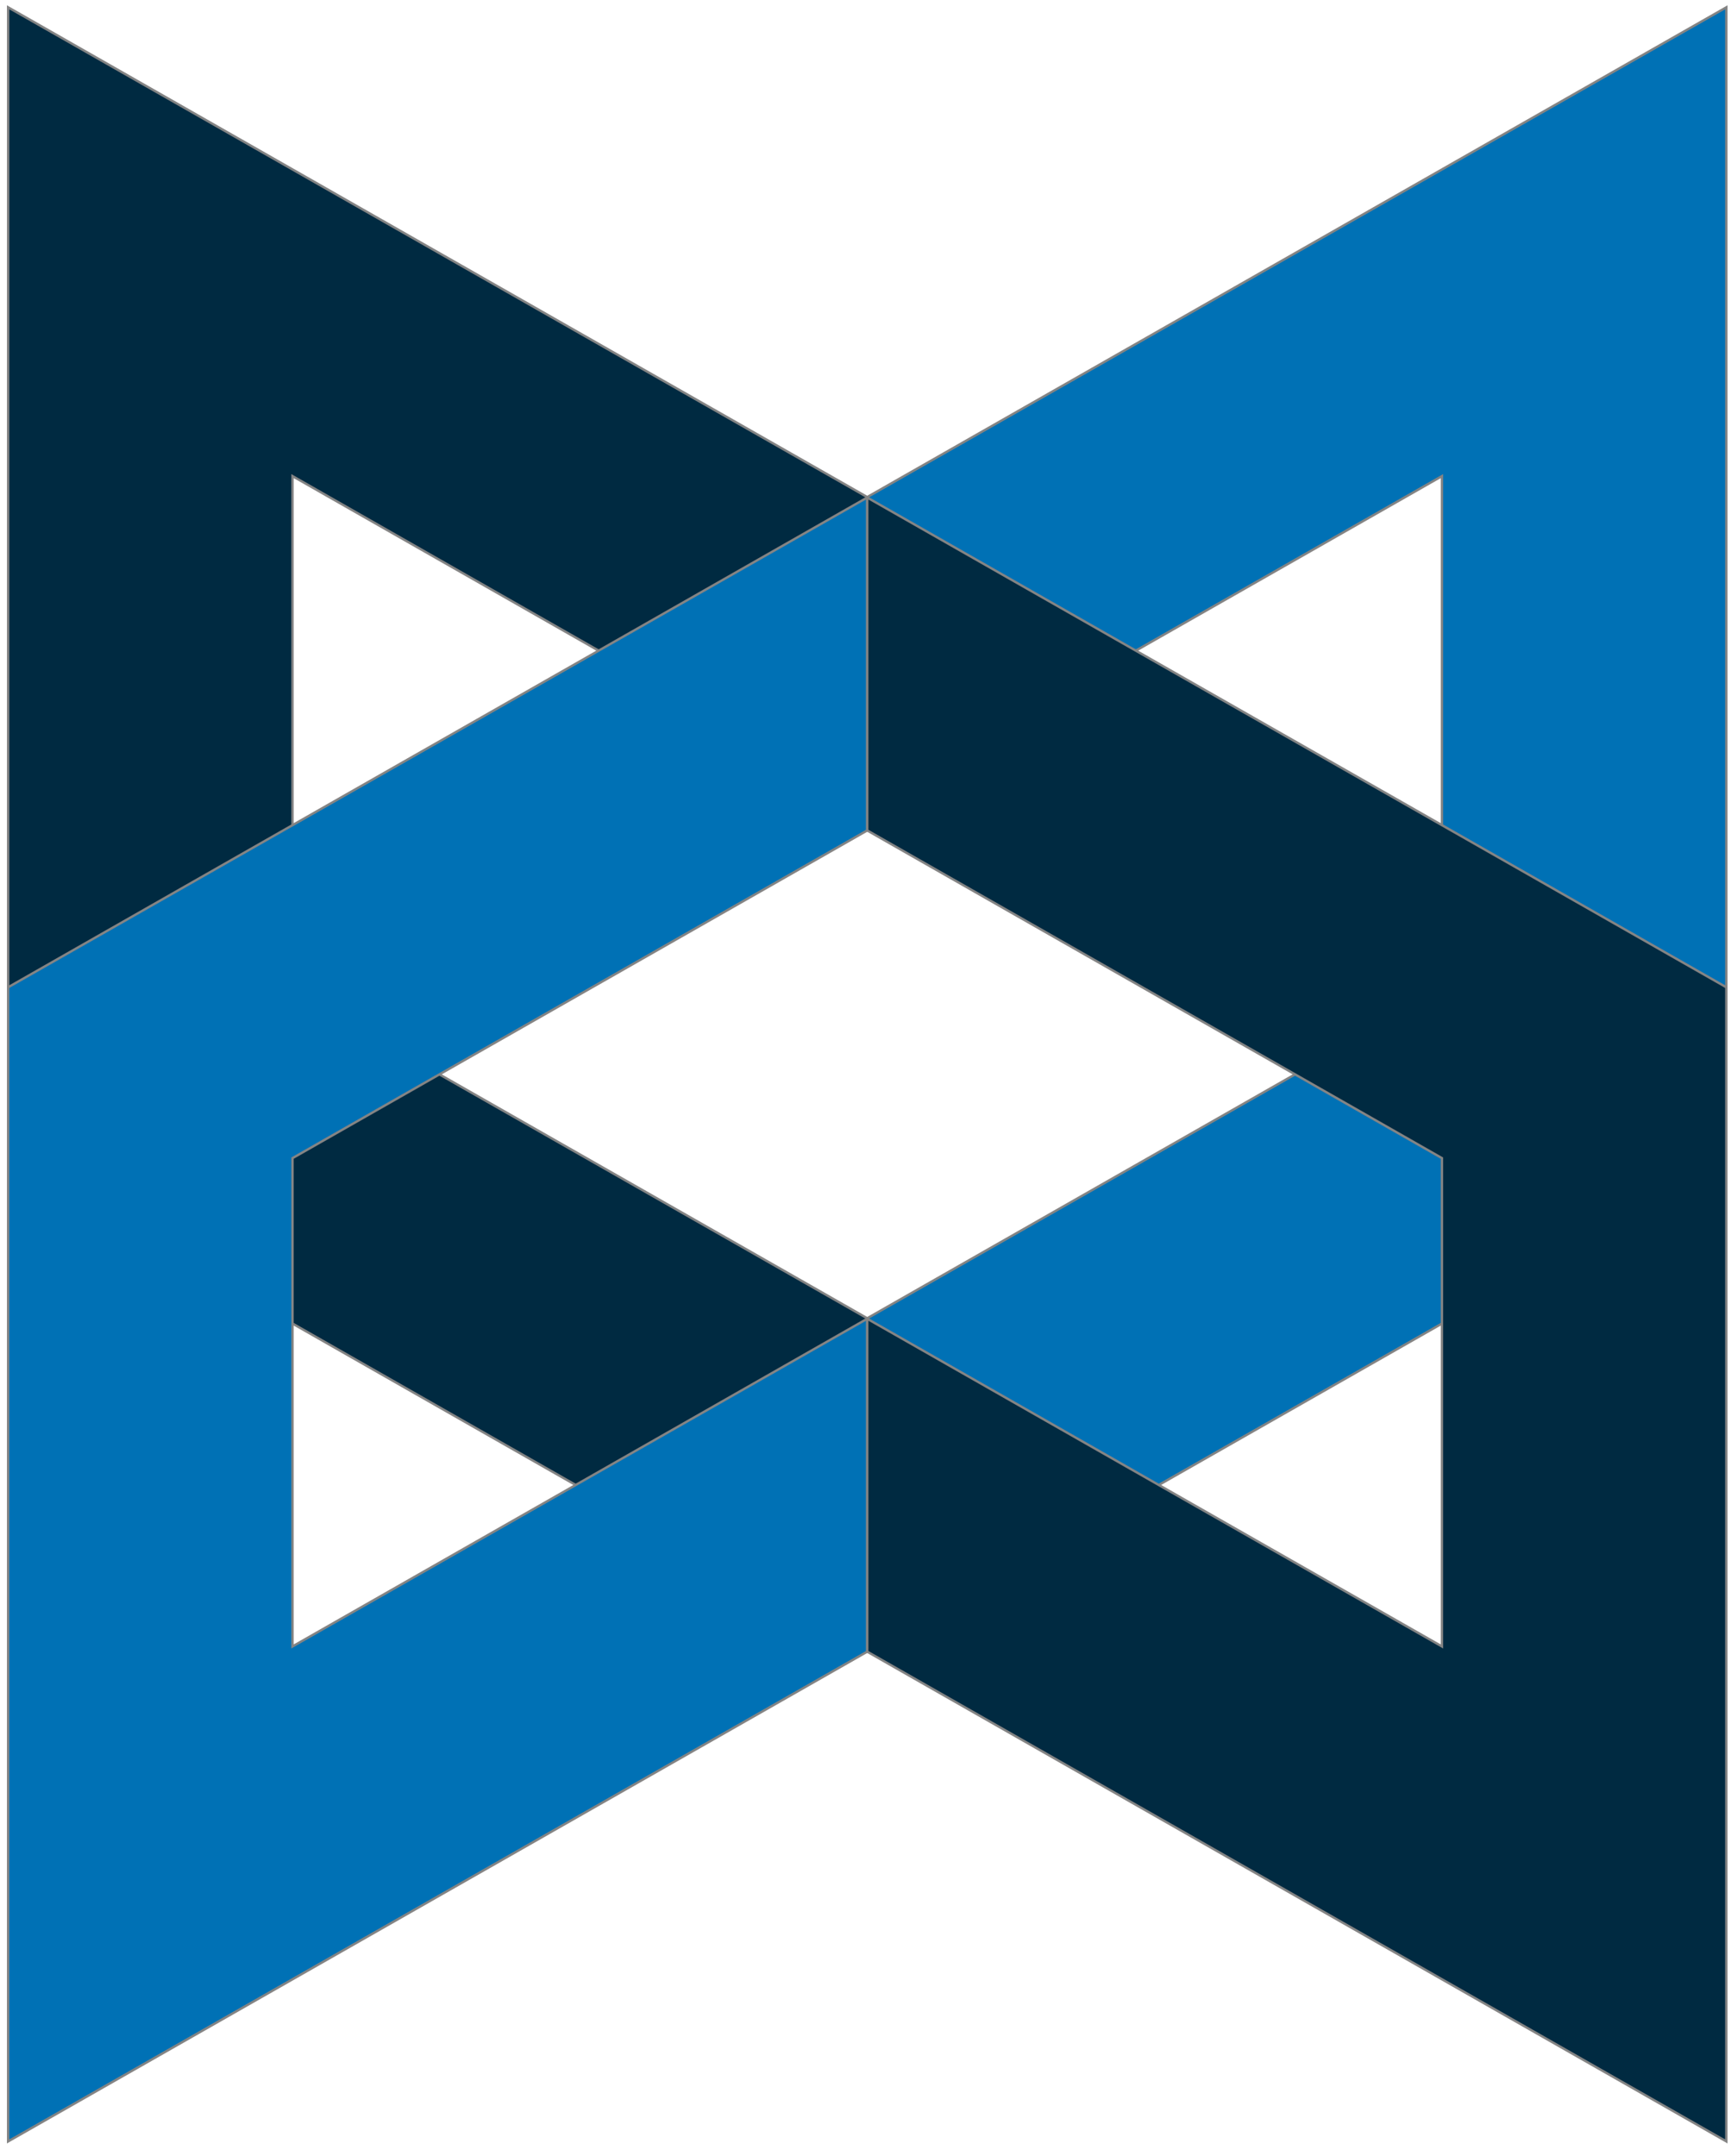 <?xml version="1.0" encoding="utf-8"?>
<!-- Generator: Adobe Illustrator 19.1.0, SVG Export Plug-In . SVG Version: 6.00 Build 0)  -->
<svg version="1.1"
	 id="svg2" xmlns:rdf="http://www.w3.org/1999/02/22-rdf-syntax-ns#" xmlns:cc="http://creativecommons.org/ns#" xmlns:svg="http://www.w3.org/2000/svg" xmlns:dc="http://purl.org/dc/elements/1.1/"
	 xmlns="http://www.w3.org/2000/svg" xmlns:xlink="http://www.w3.org/1999/xlink" x="0px" y="0px"
	 viewBox="151.6 340.3 130.2 162.2" style="enable-background:new 151.6 340.3 130.2 162.2;" xml:space="preserve">
<style type="text/css">
	.st0{fill:#002A41;stroke:#848484;}
	.st1{fill:#0071B5;stroke:#848484;}
</style>
<g id="Page_1" transform="matrix(0.179,0,0,0.179,-129.374,1149.001)">
	<g id="BackBone.JS">
		<path id="Path" class="st0" d="M1573.1-4514.8v485l361,205.8v-139.9l-241.5-137.7v-216.2l241.5,137.7V-4309L1573.1-4514.8z"/>
		<path id="path2996" class="st1" d="M2295.1-4514.8v485l-361,205.8v-139.9l241.5-137.7v-216.2l-241.5,137.7V-4309L2295.1-4514.8z"
			/>
		<path id="path2998" class="st1" d="M1573.1-3618v-485l361-205.8v139.9l-241.5,137.7v205.2l241.5-137.7v139.9L1573.1-3618z"/>
		<path id="path3000" class="st0" d="M2295.1-3618v-485l-361-205.8v139.9l241.5,137.7v205.2l-241.5-137.7v139.9L2295.1-3618z"/>
	</g>
</g>
</svg>
